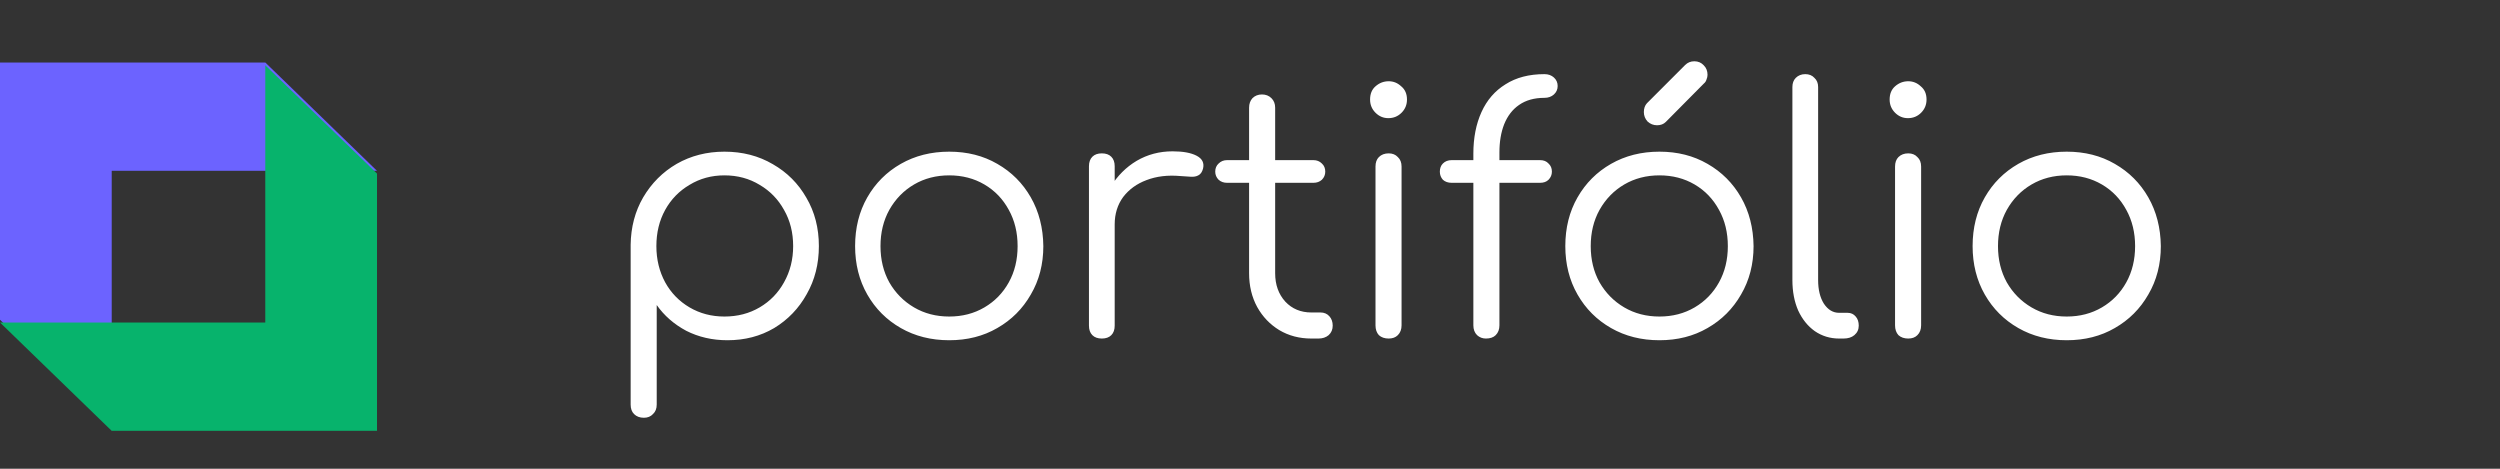 <svg width="96" height="18" viewBox="0 0 96 18" fill="none" xmlns="http://www.w3.org/2000/svg">
<rect x="0" y="0" width="96" height="18" fill="#333333" stroke="none"/>
<path d="M24.724 16.042C24.568 16.042 24.442 15.994 24.347 15.899C24.26 15.812 24.217 15.691 24.217 15.535V9.399C24.226 8.723 24.386 8.116 24.698 7.579C25.019 7.033 25.448 6.604 25.985 6.292C26.531 5.98 27.142 5.824 27.818 5.824C28.511 5.824 29.131 5.984 29.677 6.305C30.223 6.617 30.652 7.046 30.964 7.592C31.285 8.138 31.445 8.758 31.445 9.451C31.445 10.136 31.289 10.751 30.977 11.297C30.674 11.843 30.258 12.276 29.729 12.597C29.2 12.909 28.602 13.065 27.935 13.065C27.354 13.065 26.826 12.944 26.349 12.701C25.881 12.45 25.504 12.12 25.218 11.713V15.535C25.218 15.691 25.17 15.812 25.075 15.899C24.988 15.994 24.871 16.042 24.724 16.042ZM27.818 12.155C28.321 12.155 28.771 12.038 29.17 11.804C29.569 11.57 29.881 11.249 30.106 10.842C30.34 10.426 30.457 9.962 30.457 9.451C30.457 8.931 30.34 8.467 30.106 8.06C29.881 7.653 29.569 7.332 29.17 7.098C28.771 6.855 28.321 6.734 27.818 6.734C27.324 6.734 26.878 6.855 26.479 7.098C26.08 7.332 25.768 7.653 25.543 8.06C25.318 8.467 25.205 8.931 25.205 9.451C25.205 9.962 25.318 10.426 25.543 10.842C25.768 11.249 26.08 11.57 26.479 11.804C26.878 12.038 27.324 12.155 27.818 12.155ZM36.45 13.065C35.757 13.065 35.137 12.909 34.591 12.597C34.045 12.285 33.616 11.856 33.304 11.31C32.992 10.764 32.836 10.144 32.836 9.451C32.836 8.749 32.992 8.125 33.304 7.579C33.616 7.033 34.045 6.604 34.591 6.292C35.137 5.98 35.757 5.824 36.45 5.824C37.144 5.824 37.759 5.98 38.296 6.292C38.842 6.604 39.271 7.033 39.583 7.579C39.895 8.125 40.056 8.749 40.064 9.451C40.064 10.144 39.904 10.764 39.583 11.31C39.271 11.856 38.842 12.285 38.296 12.597C37.759 12.909 37.144 13.065 36.45 13.065ZM36.45 12.155C36.953 12.155 37.404 12.038 37.802 11.804C38.201 11.57 38.513 11.249 38.738 10.842C38.964 10.435 39.076 9.971 39.076 9.451C39.076 8.931 38.964 8.467 38.738 8.06C38.513 7.644 38.201 7.319 37.802 7.085C37.404 6.851 36.953 6.734 36.45 6.734C35.948 6.734 35.497 6.851 35.098 7.085C34.7 7.319 34.383 7.644 34.149 8.06C33.924 8.467 33.811 8.931 33.811 9.451C33.811 9.971 33.924 10.435 34.149 10.842C34.383 11.249 34.7 11.57 35.098 11.804C35.497 12.038 35.948 12.155 36.45 12.155ZM42.232 8.619C42.258 8.082 42.397 7.601 42.648 7.176C42.908 6.751 43.242 6.418 43.649 6.175C44.065 5.932 44.525 5.811 45.027 5.811C45.426 5.811 45.734 5.867 45.95 5.98C46.167 6.093 46.249 6.257 46.197 6.474C46.163 6.604 46.102 6.691 46.015 6.734C45.937 6.777 45.838 6.795 45.716 6.786C45.604 6.777 45.474 6.769 45.326 6.76C44.841 6.717 44.408 6.769 44.026 6.916C43.654 7.055 43.355 7.271 43.129 7.566C42.913 7.861 42.804 8.212 42.804 8.619H42.232ZM42.31 13C42.154 13 42.033 12.957 41.946 12.87C41.86 12.783 41.816 12.662 41.816 12.506V6.383C41.816 6.227 41.86 6.106 41.946 6.019C42.033 5.932 42.154 5.889 42.31 5.889C42.466 5.889 42.588 5.932 42.674 6.019C42.761 6.106 42.804 6.227 42.804 6.383V12.506C42.804 12.662 42.761 12.783 42.674 12.87C42.588 12.957 42.466 13 42.31 13ZM50.357 13C49.898 13 49.486 12.892 49.122 12.675C48.767 12.458 48.485 12.164 48.277 11.791C48.069 11.41 47.965 10.976 47.965 10.491V4.134C47.965 3.987 48.009 3.865 48.095 3.77C48.191 3.675 48.312 3.627 48.459 3.627C48.607 3.627 48.728 3.675 48.823 3.77C48.919 3.865 48.966 3.987 48.966 4.134V10.491C48.966 10.933 49.096 11.297 49.356 11.583C49.616 11.86 49.95 11.999 50.357 11.999H50.708C50.847 11.999 50.96 12.047 51.046 12.142C51.133 12.237 51.176 12.359 51.176 12.506C51.176 12.653 51.124 12.775 51.02 12.87C50.916 12.957 50.786 13 50.63 13H50.357ZM47.12 7.02C46.99 7.02 46.882 6.981 46.795 6.903C46.709 6.816 46.665 6.712 46.665 6.591C46.665 6.461 46.709 6.357 46.795 6.279C46.882 6.192 46.99 6.149 47.12 6.149H50.435C50.565 6.149 50.674 6.192 50.76 6.279C50.847 6.357 50.89 6.461 50.89 6.591C50.89 6.712 50.847 6.816 50.76 6.903C50.674 6.981 50.565 7.02 50.435 7.02H47.12ZM53.326 13C53.17 13 53.044 12.957 52.949 12.87C52.862 12.775 52.819 12.649 52.819 12.493V6.396C52.819 6.24 52.862 6.119 52.949 6.032C53.044 5.937 53.17 5.889 53.326 5.889C53.473 5.889 53.59 5.937 53.677 6.032C53.772 6.119 53.82 6.24 53.82 6.396V12.493C53.82 12.649 53.772 12.775 53.677 12.87C53.59 12.957 53.473 13 53.326 13ZM53.313 4.537C53.122 4.537 52.958 4.468 52.819 4.329C52.68 4.19 52.611 4.021 52.611 3.822C52.611 3.605 52.68 3.436 52.819 3.315C52.966 3.185 53.135 3.12 53.326 3.12C53.508 3.12 53.668 3.185 53.807 3.315C53.954 3.436 54.028 3.605 54.028 3.822C54.028 4.021 53.959 4.19 53.82 4.329C53.681 4.468 53.512 4.537 53.313 4.537ZM57.058 13C56.928 13 56.815 12.957 56.72 12.87C56.624 12.775 56.577 12.649 56.577 12.493V5.902C56.577 5.295 56.681 4.762 56.889 4.303C57.097 3.844 57.404 3.488 57.812 3.237C58.219 2.977 58.717 2.847 59.307 2.847C59.454 2.847 59.575 2.89 59.671 2.977C59.766 3.064 59.814 3.172 59.814 3.302C59.814 3.432 59.766 3.54 59.671 3.627C59.575 3.714 59.454 3.757 59.307 3.757C58.917 3.757 58.592 3.848 58.332 4.03C58.08 4.203 57.89 4.45 57.76 4.771C57.638 5.083 57.578 5.443 57.578 5.85V12.493C57.578 12.649 57.53 12.775 57.435 12.87C57.348 12.957 57.222 13 57.058 13ZM55.745 7.02C55.606 7.02 55.493 6.981 55.407 6.903C55.329 6.816 55.29 6.712 55.29 6.591C55.29 6.461 55.329 6.357 55.407 6.279C55.493 6.192 55.606 6.149 55.745 6.149H59.138C59.276 6.149 59.385 6.192 59.463 6.279C59.549 6.357 59.593 6.461 59.593 6.591C59.593 6.712 59.549 6.816 59.463 6.903C59.385 6.981 59.276 7.02 59.138 7.02H55.745ZM63.722 13.065C63.029 13.065 62.41 12.909 61.864 12.597C61.318 12.285 60.889 11.856 60.577 11.31C60.264 10.764 60.108 10.144 60.108 9.451C60.108 8.749 60.264 8.125 60.577 7.579C60.889 7.033 61.318 6.604 61.864 6.292C62.41 5.98 63.029 5.824 63.722 5.824C64.416 5.824 65.031 5.98 65.569 6.292C66.115 6.604 66.543 7.033 66.856 7.579C67.168 8.125 67.328 8.749 67.337 9.451C67.337 10.144 67.176 10.764 66.856 11.31C66.543 11.856 66.115 12.285 65.569 12.597C65.031 12.909 64.416 13.065 63.722 13.065ZM63.722 12.155C64.225 12.155 64.676 12.038 65.075 11.804C65.473 11.57 65.785 11.249 66.01 10.842C66.236 10.435 66.349 9.971 66.349 9.451C66.349 8.931 66.236 8.467 66.01 8.06C65.785 7.644 65.473 7.319 65.075 7.085C64.676 6.851 64.225 6.734 63.722 6.734C63.22 6.734 62.769 6.851 62.37 7.085C61.972 7.319 61.656 7.644 61.422 8.06C61.196 8.467 61.084 8.931 61.084 9.451C61.084 9.971 61.196 10.435 61.422 10.842C61.656 11.249 61.972 11.57 62.37 11.804C62.769 12.038 63.22 12.155 63.722 12.155ZM63.632 4.81C63.493 4.81 63.371 4.762 63.267 4.667C63.172 4.563 63.124 4.442 63.124 4.303C63.124 4.164 63.163 4.052 63.242 3.965L64.71 2.496C64.806 2.401 64.923 2.353 65.061 2.353C65.209 2.353 65.33 2.405 65.425 2.509C65.521 2.604 65.569 2.726 65.569 2.873C65.569 2.934 65.555 2.994 65.529 3.055C65.512 3.116 65.478 3.168 65.425 3.211L63.969 4.68C63.883 4.767 63.77 4.81 63.632 4.81ZM70.622 13C70.276 13 69.964 12.905 69.686 12.714C69.418 12.523 69.205 12.259 69.049 11.921C68.902 11.583 68.828 11.193 68.828 10.751V3.341C68.828 3.194 68.872 3.077 68.958 2.99C69.054 2.895 69.175 2.847 69.322 2.847C69.47 2.847 69.587 2.895 69.673 2.99C69.769 3.077 69.816 3.194 69.816 3.341V10.751C69.816 11.124 69.89 11.427 70.037 11.661C70.193 11.895 70.388 12.012 70.622 12.012H70.947C71.077 12.012 71.181 12.06 71.259 12.155C71.337 12.242 71.376 12.359 71.376 12.506C71.376 12.653 71.32 12.775 71.207 12.87C71.103 12.957 70.965 13 70.791 13H70.622ZM73.277 13C73.121 13 72.996 12.957 72.9 12.87C72.814 12.775 72.77 12.649 72.77 12.493V6.396C72.77 6.24 72.814 6.119 72.9 6.032C72.996 5.937 73.121 5.889 73.277 5.889C73.425 5.889 73.542 5.937 73.628 6.032C73.724 6.119 73.771 6.24 73.771 6.396V12.493C73.771 12.649 73.724 12.775 73.628 12.87C73.542 12.957 73.425 13 73.277 13ZM73.264 4.537C73.074 4.537 72.909 4.468 72.77 4.329C72.632 4.19 72.562 4.021 72.562 3.822C72.562 3.605 72.632 3.436 72.77 3.315C72.918 3.185 73.087 3.12 73.277 3.12C73.459 3.12 73.62 3.185 73.758 3.315C73.906 3.436 73.979 3.605 73.979 3.822C73.979 4.021 73.91 4.19 73.771 4.329C73.633 4.468 73.464 4.537 73.264 4.537ZM79.362 13.065C78.669 13.065 78.049 12.909 77.503 12.597C76.957 12.285 76.528 11.856 76.216 11.31C75.904 10.764 75.748 10.144 75.748 9.451C75.748 8.749 75.904 8.125 76.216 7.579C76.528 7.033 76.957 6.604 77.503 6.292C78.049 5.98 78.669 5.824 79.362 5.824C80.055 5.824 80.671 5.98 81.208 6.292C81.754 6.604 82.183 7.033 82.495 7.579C82.807 8.125 82.967 8.749 82.976 9.451C82.976 10.144 82.816 10.764 82.495 11.31C82.183 11.856 81.754 12.285 81.208 12.597C80.671 12.909 80.055 13.065 79.362 13.065ZM79.362 12.155C79.865 12.155 80.315 12.038 80.714 11.804C81.113 11.57 81.425 11.249 81.65 10.842C81.875 10.435 81.988 9.971 81.988 9.451C81.988 8.931 81.875 8.467 81.65 8.06C81.425 7.644 81.113 7.319 80.714 7.085C80.315 6.851 79.865 6.734 79.362 6.734C78.859 6.734 78.409 6.851 78.01 7.085C77.611 7.319 77.295 7.644 77.061 8.06C76.836 8.467 76.723 8.931 76.723 9.451C76.723 9.971 76.836 10.435 77.061 10.842C77.295 11.249 77.611 11.57 78.01 11.804C78.409 12.038 78.859 12.155 79.362 12.155Z" fill="white"/>
<path fill-rule="evenodd" clip-rule="evenodd" d="M4.29 6.56V16.437L2.6226e-05 12.278V2.401L0 2.401H2.6226e-05V2.4L0.001 2.401H10.188L14.477 6.56H4.29Z" fill="#6C63FF"/>
<path fill-rule="evenodd" clip-rule="evenodd" d="M4.289 16.544H14.477L11.486 13.644L14.477 16.544L14.477 6.666L10.187 2.507L10.187 12.384L2.19345e-05 12.384L4.289 16.544Z" fill="#07B36C"/>
</svg>
